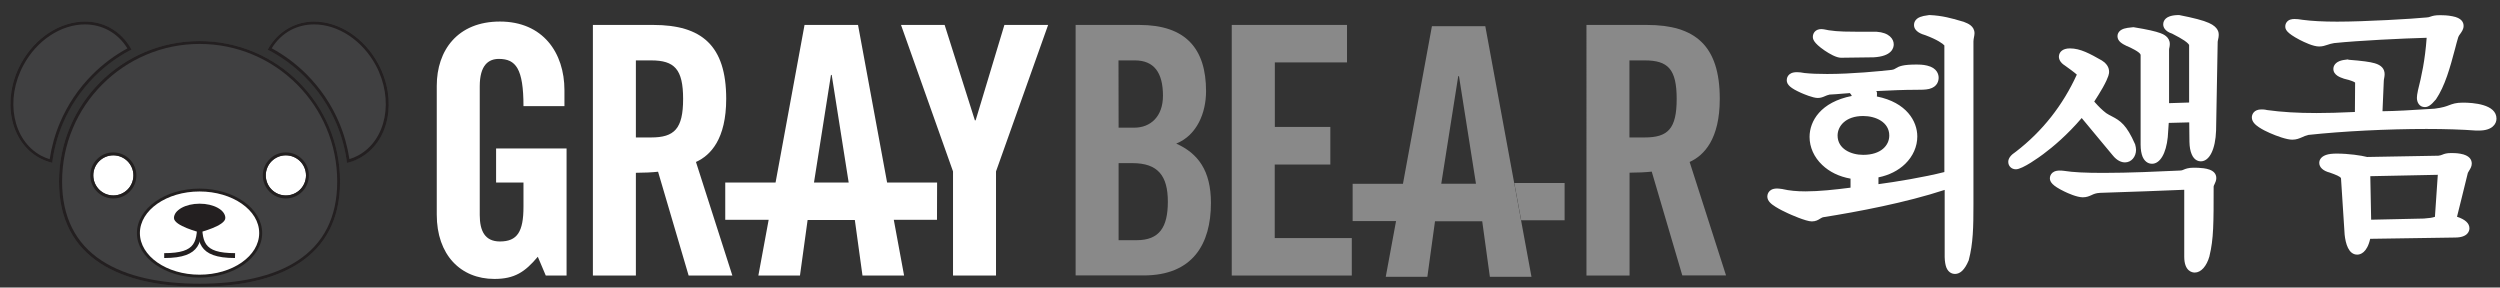 <?xml version="1.0" encoding="utf-8"?>
<!-- Generator: Adobe Illustrator 27.6.1, SVG Export Plug-In . SVG Version: 6.00 Build 0)  -->
<svg version="1.1" id="Layer_1" xmlns="http://www.w3.org/2000/svg" xmlns:xlink="http://www.w3.org/1999/xlink" x="0px" y="0px"
	 viewBox="0 0 2355.4 270.9" style="enable-background:new 0 0 2355.4 270.9;" xml:space="preserve">
<rect x="0" y="0" width="2355.4" height="270.9" fill="#333333" stroke="none"/>
<style type="text/css">
	.st0{fill:#404041;}
	.st1{fill:#231F20;}
	.st2{fill:#FFFFFF;}
	.st3{fill:#221F1F;}
	.st4{fill:none;stroke:#231F20;stroke-width:8.334;stroke-miterlimit:10;}
	.st5{fill:#898989;}
</style>
<g id="icon">
	<g>
		<path class="st0" d="M320.4,171.1C320.4,98,261.1,38.7,188,38.7S55.6,98,55.6,171.1s59.3,99,132.4,99S320.4,244.2,320.4,171.1z"/>
		<path class="st1" d="M188,41.4c17.5,0,34.5,3.4,50.5,10.2c15.4,6.5,29.3,15.9,41.2,27.8s21.3,25.8,27.8,41.2
			c6.8,16,10.2,33,10.2,50.5c0,33.3-12.6,58.4-37.5,74.6c-11.3,7.4-25.1,12.9-41.2,16.5c-15.1,3.4-32.2,5.1-50.9,5.1
			s-35.9-1.7-50.9-5.1c-16.1-3.6-29.9-9.2-41.2-16.5c-24.9-16.2-37.5-41.4-37.5-74.6c0-17.5,3.4-34.5,10.2-50.5
			c6.5-15.4,15.9-29.3,27.8-41.2s25.8-21.3,41.2-27.8C153.5,44.9,170.5,41.4,188,41.4 M188,38.7C188,38.7,188,38.7,188,38.7
			C114.9,38.7,55.6,98,55.6,171.1c0,73.1,59.3,99,132.4,99l0,0c73.1,0,132.4-25.9,132.4-99S261.1,38.7,188,38.7L188,38.7z"/>
	</g>
	<g>
		<path class="st0" d="M356.4,60.1c-18.3-33.9-55.8-49.1-83.9-34c-8.8,4.8-15.6,11.9-20.3,20.6c12.8,6.6,24.5,15.1,34.8,25.4
			c12.9,12.8,22.9,27.8,30,44.5c5,11.8,8.3,24.1,9.9,36.8c4-1,8-2.4,11.8-4.5C366.7,133.8,374.7,94,356.4,60.1z"/>
		<path class="st1" d="M296,23c22.6,0,45.4,15.1,58,38.4c17.5,32.5,10.1,70.7-16.6,85.1c-2.6,1.4-5.4,2.6-8.2,3.4
			c-1.8-11.8-5-23.3-9.7-34.4c-7.2-17-17.5-32.2-30.6-45.4c-9.8-9.8-20.9-18.1-32.9-24.6c4.4-7.3,10.6-13.2,17.8-17.1
			C280.6,24.8,288.1,23,296,23 M296,20.3c-8.1,0-16.2,1.9-23.5,5.9c-8.8,4.8-15.6,11.9-20.3,20.6c12.8,6.6,24.5,15.1,34.8,25.4
			c12.9,12.8,22.9,27.8,30,44.5c5,11.8,8.3,24.1,9.9,36.8c4-1,8-2.4,11.8-4.5c28.1-15.1,36-54.9,17.7-88.8
			C342.9,35.1,318.9,20.3,296,20.3L296,20.3z"/>
	</g>
	<g>
		<path class="st0" d="M59,116.6c7-16.7,17.1-31.6,30-44.5c10.3-10.3,22-18.8,34.8-25.4c-4.7-8.7-11.5-15.8-20.3-20.6
			c-28.1-15.1-65.6,0.1-83.9,34s-10.3,73.7,17.7,88.8c3.8,2,7.7,3.5,11.8,4.5C50.8,140.7,54.1,128.4,59,116.6z"/>
		<path class="st1" d="M80,23c8,0,15.4,1.9,22.2,5.5c7.2,3.9,13.4,9.8,17.8,17.1C108,52.1,96.9,60.4,87.1,70.2
			C74,83.3,63.7,98.6,56.5,115.6c-4.7,11-7.9,22.6-9.7,34.4c-2.8-0.9-5.6-2-8.2-3.4C12,132.1,4.5,93.9,22.1,61.4
			C34.6,38.1,57.4,23,80,23 M80,20.3c-22.9,0-46.9,14.8-60.4,39.9C1.4,94,9.3,133.8,37.4,148.9c3.8,2,7.7,3.5,11.8,4.5
			c1.6-12.6,4.9-24.9,9.9-36.8c7.1-16.7,17.2-31.6,30-44.5c10.3-10.3,22-18.8,34.8-25.4c-4.7-8.7-11.5-15.8-20.3-20.6
			C96.2,22.1,88.2,20.3,80,20.3L80,20.3z"/>
	</g>
	<g>
		<path class="st2" d="M125.7,165.3c0-10.5-8.5-18.9-18.9-18.9s-18.9,8.5-18.9,18.9c0,10.5,8.5,18.9,18.9,18.9
			C117.2,184.2,125.7,175.7,125.7,165.3z"/>
		<path class="st3" d="M106.7,146.3c10.5,0,19,8.5,19,18.9c0,10.5-8.5,18.9-18.9,18.9l0,0c-10.5,0-18.9-8.5-18.9-18.9
			C87.8,154.8,96.3,146.3,106.7,146.3L106.7,146.3 M106.7,143.6c-5.8,0-11.2,2.2-15.3,6.4c-4.1,4.1-6.3,9.5-6.3,15.3
			c0,11.9,9.7,21.7,21.7,21.7c11.9,0,21.7-9.7,21.7-21.7C128.4,153.3,118.7,143.6,106.7,143.6L106.7,143.6z"/>
	</g>
	<g>
		<path class="st2" d="M250.4,165.3c0-10.5,8.5-18.9,18.9-18.9s19,8.5,19,18.9c0,10.5-8.5,18.9-19,18.9
			C258.8,184.2,250.4,175.7,250.4,165.3z"/>
		<path class="st3" d="M269.3,146.3c10.5,0,19,8.5,19,18.9c0,10.5-8.5,18.9-19,18.9c-10.5,0-18.9-8.5-18.9-18.9
			C250.4,154.8,258.8,146.3,269.3,146.3 M269.3,143.6c-5.8,0-11.2,2.2-15.3,6.4c-4.1,4.1-6.4,9.5-6.4,15.3
			c0,11.9,9.7,21.7,21.7,21.7c12,0,21.7-9.7,21.7-21.7C291,153.3,281.3,143.6,269.3,143.6L269.3,143.6z"/>
	</g>
	<g>
		<ellipse class="st2" cx="188" cy="219.6" rx="57.6" ry="40.5"/>
		<path class="st3" d="M188,261.5c-32.5,0-59-18.8-59-41.9c0-23.1,26.4-41.9,59-41.9s59,18.8,59,41.9
			C247,242.7,220.5,261.5,188,261.5z M188,180.4c-31,0-56.2,17.6-56.2,39.2c0,21.6,25.2,39.2,56.2,39.2s56.2-17.6,56.2-39.2
			C244.3,198,219,180.4,188,180.4z"/>
	</g>
	<path class="st1" d="M154.7,243.1v-4.6c31.1,0,31.1-11.1,31.1-33.2h4.6C190.3,227.3,190.3,243.1,154.7,243.1z"/>
	<path class="st1" d="M221.4,243.1c-35.6,0-35.6-15.8-35.6-37.8h4.6c0,22.1,0,33.2,31.1,33.2L221.4,243.1L221.4,243.1z"/>
	<path class="st1" d="M212.3,205.4c0-7.5-10.9-13.5-24.2-13.5s-24.2,6.1-24.2,13.5s24.2,13.5,24.2,13.5S212.3,212.8,212.3,205.4z"/>
	<path class="st4" d="M228,230.2"/>
</g>
<g>
	<g>
		<g>
			<path class="st2" d="M1841.6,255.2c-6.3,0-6.6-9.5-6.7-13v-67.5c-37,12.7-84.5,21.7-118.5,27.1c-1.5,0.5-2.5,1.1-3.5,1.7
				c-1.6,1-3.3,2-6.1,2c-4,0-15.6-4.8-21.1-7.4c-17.7-8.2-17.7-11.4-17.7-13.2c0-1.4,0.6-4.5,6.2-4.5c1,0,2.3,0.2,3.8,0.4l0.9,0.1
				l0.1,0c6.2,1.4,13.6,2.1,22.1,2.1c13.6,0,29.8-1.9,45.4-3.8v-13.7c-11.1-1.6-20.6-5.9-27.6-12.5c-7.1-6.7-10.9-15.3-10.9-24.2
				c0-14.2,10.4-31.1,39.7-36.1c0.2-0.4,0.4-0.9,0.4-1.7c0-1.9-1.4-4.3-3.8-6.6c-2.9,0.1-5.8,0.4-9.2,0.6c-3.4,0.3-7.2,0.6-11.5,0.8
				c-2.3,0.5-3.8,1.2-5.2,1.8c-1.7,0.8-3.3,1.4-5.6,1.4c-3.1,0-9.8-2.5-14.5-4.6c-11.7-5.2-11.7-7.9-11.7-9.3c0-1.7,0.8-4.5,6.5-4.5
				c1.8,0,3.9,0.2,6.9,0.8c5.8,0.7,12.5,1,21.8,1c23.5,0,50.8-2.8,61.4-3.9c2.4-0.3,3.3-0.9,4.4-1.6c3.1-2,6.2-3.3,18.6-3.3
				c8,0,17.6,1.6,17.6,9.4c0,8.4-9.6,8.4-18.1,8.4c-12.8,0-24.8,0.6-41.3,1.4l-1.9,0.1c0.9,1,1.8,2.2,2.7,4.2l0.3,0.6v1.9
				c0,1.6-0.5,2.8-0.9,3.7c11.8,1.9,21.6,6.1,28.4,12.4c6.8,6.2,10.6,14.4,10.6,23c0,18-14.9,32.5-36.6,36v12.3
				c15.8-2,47.3-7,68.1-12.5V41.9c-0.3-1.4-5.7-6.3-19.9-11.6c-5.9-1.6-8.7-3.9-8.7-6.8c0-4.8,6.6-5.6,11-6.2l0.2,0l0.2,0
				c11.3,0.4,20.4,3.1,27.8,5.2c1.2,0.4,2.4,0.7,3.6,1l0.1,0l0.1,0c3.9,1.4,7.6,3.2,7.6,7.8c0,1-0.2,2.1-0.4,3.1
				c-0.3,1.3-0.6,2.8-0.6,4.5v153.6c0,21.3-0.3,36.4-4.3,51.6l-0.1,0.2l-0.1,0.2C1849.5,249.5,1846.1,255.2,1841.6,255.2z
				 M1755.4,106.2c-18.6,0-27.1,11.1-27.1,21.5c0,10.2,8.5,21.2,27.1,21.2c13.3,0,27.6-6.6,27.6-21.2
				C1783,117.4,1774.4,106.2,1755.4,106.2z M1734.5,51.5c-4,0-10.9-4.4-13.7-6.3c-9.8-6.7-9.8-9.5-9.8-10.5c0-1.9,1.3-4.2,5-4.2
				c1.2,0,2.5,0.3,4.3,0.6c0.6,0.1,1.3,0.3,2.1,0.4c10.4,1.4,13.7,1.4,45.2,1.4h0.1l0.1,0c9.9,0.7,13.4,5.2,13.4,8.9
				c0,2.5-1.6,8.4-16.2,9.2L1734.5,51.5L1734.5,51.5L1734.5,51.5z"/>
			<path class="st2" d="M1817.6,20.3c12.8,0.5,22.7,3.9,30.6,6.2c4.7,1.7,5.7,3,5.7,4.9c0,1.7-1,4.2-1,7.7v153.6
				c0,21-0.2,35.8-4.2,50.9c-2,4.7-4.7,8.6-7.2,8.6c-2,0-3.5-2.7-3.7-10.1v-71.6c-33.8,12.1-80.3,21.7-122.3,28.4
				c-4.4,1.5-5.4,3.7-8.9,3.7c-5.2,0-35.8-13.1-35.8-17.5c0-1,1-1.5,3.2-1.5c1,0,2.5,0.2,4.2,0.5c6.4,1.5,14.1,2.2,22.7,2.2
				c14.3,0,31.1-2,48.4-4.2v-19c-24.7-2.5-38.5-18.3-38.5-34.1c0-14.8,11.9-29.1,38.3-33.3c1.2-1.2,1.7-2.7,1.7-4.4
				c0-3.2-2.2-6.7-5.7-9.6c-6.4,0.2-13.1,1-22.2,1.5c-5.7,1.2-7.2,3.2-10.4,3.2c-4.4,0-23.2-7.9-23.2-10.9c0-1,1-1.5,3.5-1.5
				c1.7,0,3.7,0.2,6.4,0.7c6.4,0.7,13.6,1,22.2,1c22.2,0,48.4-2.5,61.7-3.9c8.7-1.2,3-4.9,22.7-4.9c3,0,14.6,0,14.6,6.4
				c0,5.4-6.9,5.4-15.1,5.4c-14.8,0-28.2,0.7-49.2,1.7c2,3.9,3.9,3.9,5.9,8.1v1.2c0,2.5-1.7,3.2-1.7,5.4v0.7
				c27.4,3.2,39.8,18,39.8,32.9c0,15.6-13.3,30.6-36.6,33.3v18.3c15.1-1.7,51.6-7.4,74.1-13.6v-125c-0.2-4-9.4-9.6-22-14.3
				c-4.4-1.2-6.7-2.7-6.7-4C1809.2,22,1811.7,21,1817.6,20.3 M1755.4,151.9c20.5,0,30.6-12.1,30.6-24.2s-10.1-24.4-30.6-24.4
				c-20,0-30.1,12.3-30.1,24.4S1735.4,151.9,1755.4,151.9 M1716,33.4c1.2,0,3.2,0.5,5.9,1c10.6,1.5,14.1,1.5,45.7,1.5
				c6.9,0.5,10.6,3.2,10.6,5.9c0,3-4.2,5.7-13.3,6.2l-30.4,0.5c-4.7,0-20.5-10.9-20.5-13.8C1714,33.9,1714.5,33.4,1716,33.4
				 M1817.4,14.2l-0.5,0.1c-3.5,0.4-6,1-7.8,1.7c-5.2,2-5.8,5.9-5.8,7.5c0,6.5,7.8,8.8,10.8,9.7c11,4.1,16.5,8,17.8,9.6v119.3
				c-19.2,4.9-46.2,9.3-62.1,11.4v-6.4c10-2,18.7-6.4,25.2-12.7c7.3-7.1,11.4-16.3,11.4-25.8c0-14.3-10.1-32.1-38.1-37.7
				c0.1-0.4,0.1-0.8,0.1-1.3v-1.2v-1.3l-0.6-1.2c0,0,0-0.1-0.1-0.1c14.8-0.7,25.9-1.2,37.8-1.2c4.4,0,8.6,0,12-0.8
				c8.2-2,9-8.1,9-10.6c0-2.7-1.1-9.1-10.8-11.4c-4-1-8.1-1-9.8-1c-13.2,0-16.7,1.6-20.2,3.8c-1,0.6-1.4,0.9-3.2,1.2
				c-10.7,1.2-37.7,3.9-61,3.9c-9.1,0-15.7-0.3-21.3-0.9c-3.1-0.6-5.3-0.8-7.3-0.8c-9,0-9.5,6.2-9.5,7.5c0,4.4,3.7,7.6,13.5,12
				c2.5,1.1,11.2,4.8,15.7,4.8c2.9,0,5-0.9,6.8-1.7c1.2-0.5,2.5-1.1,4.4-1.5c4.2-0.2,8-0.5,11.3-0.8c2.8-0.2,5.3-0.4,7.8-0.6
				c1,1.1,1.5,2,1.8,2.7c-29.3,5.8-39.8,23.6-39.8,38.6c0,9.7,4.2,19.1,11.9,26.4c6.9,6.6,16,11,26.7,12.9v8.5
				c-14.7,1.9-29.7,3.5-42.4,3.5c-8.2,0-15.4-0.7-21.4-2.1l-0.2-0.1l-0.2,0l-0.8-0.1c-1.6-0.2-3-0.4-4.2-0.4c-8.9,0-9.2,6.7-9.2,7.5
				c0,4.3,3.7,7.2,7.7,9.7c3.8,2.4,8.5,4.7,11.8,6.2c1.7,0.8,16.8,7.6,22.4,7.6c3.7,0,6-1.4,7.7-2.5c0.9-0.5,1.6-1,2.7-1.4
				c32.9-5.2,78.3-13.8,114.8-25.8V242v0.1v0.1c0.1,4.3,0.7,7.5,1.6,9.9c2.2,5.4,6.4,6,8.1,6c5,0,9.2-4.1,12.7-12.3l0.2-0.4l0.1-0.4
				c4.1-15.6,4.4-30.9,4.4-52.4V39c0-1.4,0.3-2.7,0.5-3.9c0.2-1.2,0.5-2.4,0.5-3.7c0-7-6.5-9.4-9.6-10.6l-0.2-0.1l-0.2-0.1
				c-1.1-0.3-2.3-0.7-3.5-1c-7.5-2.2-16.8-4.9-28.5-5.4L1817.4,14.2L1817.4,14.2z M1755.4,145.9c-11.6,0-24.1-5.7-24.1-18.2
				c0-8.9,7.6-18.4,24.1-18.4c11.9,0,24.6,5.8,24.6,18.4C1780,136.8,1772.4,145.9,1755.4,145.9L1755.4,145.9z M1716,27.4
				c-5.5,0-8,3.8-8,7.2c0,1.8,0,5.4,11.1,13c4.6,3.1,11,6.8,15.4,6.8h0.1h0.1L1765,54h0.1l0.1,0c17.2-0.9,19-8.8,19-12.2
				c0-5-4.2-11.1-16.2-11.9l-0.2,0h-0.2c-31.2,0-34.6,0-44.7-1.4c-0.7-0.1-1.4-0.3-2-0.4C1718.9,27.7,1717.4,27.4,1716,27.4
				L1716,27.4z"/>
		</g>
		<g>
			<path class="st2" d="M2067.8,253.9c-2.1,0-6.9-1.2-6.9-11.9v-66.3c-16.5,0.8-52.7,2.1-82.4,3.1c-4.6,0.2-6.9,1.3-9.2,2.4
				c-2,0.9-4,1.9-6.9,1.9c-5.2,0-13.9-4.1-16.4-5.3c-11.8-5.8-11.8-8.5-11.8-9.8c0-1.3,0.6-4.2,6.2-4.2c1,0,2.2,0,3.9,0.3
				c8,1.3,20.2,1.9,37.3,1.9c24.3,0,52.7-1.3,72-2.2h0.1c2.3,0,3.3-0.4,4.7-1c1.8-0.8,3.9-1.7,8.4-1.7c1,0,2.4,0,4,0.3
				c6.9,0.4,14.3,1.2,14.3,6.7c0,1.5-0.7,2.9-1.3,4.3c-0.6,1.2-1.2,2.5-1.2,3.6c0,34.7,0,49-3.8,64.7l0,0.1
				C2076.5,248.7,2072.2,253.9,2067.8,253.9z M1899.3,156.6c-2.9,0-4.2-2.1-4.2-4c0-2.2,2-4.6,6-7.1c25.8-19.9,45.7-45.4,59.1-75.5
				l0-0.1c-1.3-2.1-8.3-7.1-13.1-10.5c-3.2-2-4.7-4.6-4.1-7c0.7-2.4,3.1-3.7,7.2-3.7c9,0,17.6,4.7,28.7,11.3l0.1,0.1
				c3.4,2.3,5,4.8,5,7.9c0,5.3-10.2,21.4-14.8,28.2c5,5.8,9,9.8,13.3,13.1c2,1.4,3.9,2.4,5.7,3.3c6.3,3.2,12.3,6.2,20.4,24.6
				l0.1,0.2l0.1,0.2c0.3,1.1,0.6,2.3,0.6,3.7c0,5.1-3.2,8.9-7.4,8.9c-3.3,0-6.5-1.9-9.5-5.8c-2.8-3.3-6.8-8.1-11.4-13.7
				c-5.8-7-12.8-15.6-19.9-24C1935,138.4,1904.5,156.6,1899.3,156.6z M2027.5,151.4c-2.3,0-7.7-1.5-7.7-15.1V51.5
				c-0.5-4-7.1-7.4-14.6-10.8l-0.1,0c-3.7-1.8-7.1-3.5-7.1-6.6c0-4.2,5.9-5,11.4-5.5l0.4,0l0.4,0.1c25.3,4.3,31.2,6.7,31.2,12.8
				c0,1-0.2,1.9-0.4,2.8c-0.2,0.9-0.4,1.7-0.4,2.7v53.5l24.9-0.8V42.1c-0.2-2.9-6.2-7.3-17.9-13.1c-3.1-1-6.6-2.8-6.6-6
				c0-3.5,3.6-5.4,10.8-5.7l0.4,0l0.4,0.1c29.6,5.8,34.8,9.7,34.8,15.8c0,1.3-0.3,2.5-0.5,3.6c-0.2,1.1-0.5,2.1-0.5,3l-1.5,83.3
				c-0.5,15.4-5.2,26.2-11.4,26.2c-2.2,0-7.3-1.5-7.7-15.5l-0.2-21.2l-25.1,0.6l-1.1,15.8C2038.1,142.4,2033.3,151.4,2027.5,151.4z"
				/>
			<path class="st2" d="M2052,20.3c27.9,5.4,32.4,8.9,32.4,12.8c0,2-1,4.2-1,6.7l-1.5,83.2c-0.5,14.8-4.9,23.2-8.4,23.2
				c-2.2,0-4.4-3.9-4.7-12.6l-0.2-24.2l-30.9,0.7l-1.2,18.5c-1.2,12.4-5.4,19.8-8.9,19.8c-2.5,0-4.7-3.7-4.7-12.1v-85
				c-0.5-5.7-7.7-9.4-16.3-13.3c-2.5-1.2-5.4-2.7-5.4-4c0-1,2.2-2,8.6-2.5c24.9,4.2,28.7,6.4,28.7,9.9c0,1.5-0.7,3.2-0.7,5.4v56.6
				l30.9-1V42c-0.2-5.2-9.4-10.6-19.8-15.8c-2.5-0.7-4.7-2-4.7-3.2C2044.1,21.7,2046.3,20.5,2052,20.3 M1950.2,51.6
				c8.4,0,16.8,4.7,27.2,10.9c3,2,3.7,3.7,3.7,5.4c0,3.7-8.7,18.5-15.6,28.4c5.2,6.2,9.9,11.1,15.3,15.3c9.1,6.4,15.1,3.7,25.2,26.7
				c0.2,1,0.5,2,0.5,3c0,3.5-2,5.9-4.4,5.9c-2,0-4.4-1.2-7.2-4.7c-6.7-7.9-20.2-24.7-33.6-40.5c-27.2,33.8-58.3,51.6-62,51.6
				c-0.7,0-1.2-0.2-1.2-1s1.2-2.5,4.7-4.7c23.7-18.3,45.2-43,60.3-77.1l0.2-1.2c-0.2-2.5-5.9-6.7-14.6-12.8
				C1945.5,54.8,1943.8,51.6,1950.2,51.6 M2066.8,164c1,0,2.2,0,3.7,0.2c9.4,0.5,11.6,2,11.6,3.7c0,2-2.5,4.7-2.5,7.9
				c0,34.3,0,48.7-3.7,64c-2,6.9-5.4,11.1-8.1,11.1c-2.2,0-3.9-2.7-3.9-8.9v-69.4c-15.1,0.7-54.8,2.2-85.5,3.2
				c-9.4,0.5-10.9,4.2-16.1,4.2c-6.7,0-25.2-9.4-25.2-12.1c0-0.7,1-1.2,3.2-1.2c1,0,2,0,3.5,0.2c9.1,1.5,22.7,2,37.8,2
				c24.2,0,52.1-1.2,72.1-2.2C2059.9,166.7,2059.4,164,2066.8,164 M2052.4,14.2l-0.7,0c-3.4,0.1-6,0.6-8,1.4c-5.2,2-5.6,6.1-5.6,7.3
				c0,2.3,1.1,6.4,8.4,8.8c5.1,2.6,8.8,4.7,11.5,6.5c3.5,2.4,4.3,3.8,4.5,4.1v54.3l-18.9,0.6V46.9c0-0.6,0.1-1.3,0.3-2
				c0.2-1,0.4-2.1,0.4-3.4c0-7-6.7-9.5-8.9-10.3c-4.6-1.7-12-3.4-24.8-5.5l-0.7-0.1l-0.7,0.1c-3.5,0.3-6.2,0.7-8.1,1.3
				c-5.5,1.8-6.1,5.6-6.1,7.1c0,4.9,4.7,7.3,8.8,9.3l0.1,0l0.1,0c3.4,1.5,12.2,5.6,12.8,8.2v84.6c0,4.8,0.7,8.7,1.9,11.6
				c2.6,5.9,7,6.5,8.8,6.5c7.6,0,13.3-9.6,14.9-25.2l0-0.1l0-0.1l0.9-13.1l19.3-0.5l0.2,18.1v0.1v0.1c0.1,4.8,0.8,8.7,2.1,11.7
				c2.5,6.1,6.9,6.7,8.6,6.7c8.2,0,13.8-11.4,14.4-29v-0.1v-0.1l1.5-83.2v0v0c0-0.6,0.2-1.5,0.4-2.4c0.3-1.2,0.6-2.7,0.6-4.3
				c0-1.8,0-7.2-9.3-11.3c-5.3-2.4-14.2-4.7-27.9-7.4L2052.4,14.2L2052.4,14.2z M1950.2,45.6c-7.3,0-9.5,3.7-10.1,5.8
				c-1.1,3.7,0.9,7.6,5.3,10.3c3.5,2.5,8.9,6.4,11.3,8.6c-13.2,28.9-32.4,53.4-57.4,72.6c-4.9,3.2-7.2,6.3-7.2,9.6c0,4,3.1,7,7.2,7
				c6.3,0,22.6-11.9,25.8-14.3c9.3-6.9,22.7-18.2,36.2-34c6.2,7.5,12.4,14.9,17.6,21.2c4.6,5.6,8.6,10.4,11.4,13.7
				c4.5,5.7,8.9,6.9,11.8,6.9c5.9,0,10.4-5.2,10.4-11.9c0-1.7-0.4-3.2-0.7-4.4l-0.1-0.5l-0.2-0.5c-7.9-18-13.8-22-21.8-26.1
				c-1.8-0.9-3.5-1.8-5.3-3c-3.7-2.8-7.2-6.2-11.3-10.9c2.8-4.3,5.7-9,8.1-13.2c5.9-10.6,5.9-13.5,5.9-14.8c0-4.1-2.1-7.6-6.4-10.4
				l-0.1-0.1l-0.1-0.1C1968.9,50.5,1960,45.6,1950.2,45.6L1950.2,45.6z M2066.8,158c-5.1,0-7.7,1.1-9.6,1.9
				c-1.2,0.5-1.8,0.8-3.5,0.8h-0.1l-0.1,0c-19.2,0.9-47.6,2.2-71.8,2.2c-16.9,0-28.9-0.6-36.8-1.9c-1.9-0.3-3.3-0.3-4.4-0.3
				c-8.9,0-9.2,6.5-9.2,7.2c0,3.5,2.3,7,13.4,12.4c3.4,1.7,12.1,5.6,17.7,5.6c3.6,0,6.2-1.2,8.2-2.1c2.1-1,4.1-1.9,8.1-2.1
				c27.9-0.9,61.5-2.1,79.2-2.9v63.1c0,13.8,7.6,14.9,9.9,14.9c5.9,0,11.2-5.9,13.9-15.5l0-0.1l0-0.1c3.9-16,3.9-30.5,3.9-65.4
				c0-0.4,0.5-1.6,0.9-2.3c0.7-1.5,1.6-3.4,1.6-5.6c0-8.6-11.3-9.4-17-9.7C2069.3,158,2067.8,158,2066.8,158L2066.8,158z"/>
		</g>
		<g>
			<path class="st2" d="M2221,236.9c-3.3,0-7.5-2.8-8.9-16.3l-3.5-52.9c-0.3-2.9-3.1-4.6-12.7-8c-2-0.5-7.8-2.4-7.8-6.3
				c0-2.1,1.7-5.7,13.4-5.7c10.8,0,23.4,1.8,28.3,3.2l67.6-1.2c2.4-0.2,3.4-0.6,4.6-1.1c1.6-0.6,3.4-1.4,7.4-1.4
				c11,0,16.6,2.3,16.6,6.9c0,1.8-1,3.4-2.1,5.1c-0.6,0.9-1.2,1.9-1.5,2.8c-2.1,8.4-4.1,16.6-5.8,23.8c-2,8.2-3.8,15.5-5,20.5
				c6.1,1.7,12.2,4.4,12.2,8.9c0,1.7-1,5.7-10.7,5.7l-82.4,1.2C2229.1,231.3,2225.4,236.9,2221,236.9z M2231.1,210.1l52.7-1.2
				c6.9-0.6,7.8-0.8,11.6-1.9c0.5-0.1,1-0.3,1.6-0.4l3.1-45l-68.3,1.4c-0.2,0.2-0.5,0.3-0.7,0.5c-0.3,0.2-0.7,0.4-0.9,0.6
				L2231.1,210.1z M2159.8,128.5c-4.4,0-13.2-3-20-6c-15.1-6.8-15.1-10.6-15.1-12c0-1.1,0.4-4.5,6-4.5c1.1,0,2.8,0,4.8,0.6
				c14.1,2,28.7,2.9,47.3,2.9c10.5,0,22.6-0.3,39-1.1l0.2-31.4c-0.3-2.8-9.9-5.1-13-5.8l-0.2,0c-4.9-1.5-7.3-3.5-7.3-6.1
				c0-5,8-5.7,10.6-5.9l0.3,0l0.3,0c24.1,1.9,31.2,3.6,31.2,10.6c0,1-0.2,2-0.4,3.1c-0.2,1.1-0.4,2.3-0.4,3.6l-1.4,31.3
				c15.3-0.1,26.8-0.8,52.4-2.4h0.1c8.2-1,11.6-2.3,14.7-3.4c3.1-1.2,5.8-2.2,11.8-2.2c8.6,0,28.7,1.2,28.7,12.1
				c0,4-3.5,8.2-13.4,8.2h-2.6l-0.1,0c-13.3-1-29.5-1.5-47-1.5c-36.5,0-79.2,2.2-111.6,5.6c-3,0.7-5.1,1.6-6.9,2.4
				C2165.4,127.5,2163.1,128.5,2159.8,128.5z M2284.5,97.9c-2.1,0-4.5-1.5-4.5-5.7c0-1.5,0.3-3.4,0.8-5.8l0-0.1
				c3.7-14.2,7.2-30.6,8.6-53.7c-21.4,0.4-65.6,2.5-90.8,5.1c-2.9,0.4-5,1.1-6.8,1.8c-2.2,0.8-4.2,1.5-6.9,1.5
				c-5.2,0-13.6-4.1-17.1-5.9c-11.9-6.2-11.9-8.7-11.9-9.9c0-1.8,1-4,5.7-4c1.9,0,4.2,0.2,7.4,0.8c8.3,1.1,19.4,1.7,32.9,1.7
				c26.2,0,72.4-2.8,83.9-3.9c2.6-0.2,3.6-0.6,4.8-1c1.8-0.6,3.6-1.2,8.3-1.2c12.7,0,18.8,2.3,18.8,7c0,2.1-1.2,3.8-2.5,5.6
				c-0.9,1.2-1.8,2.6-2.3,3.9c-1,3.7-2,7.4-3,11.1c-4.7,17.8-9.2,34.6-17.6,47l-0.1,0.1l-0.1,0.1C2288,97.2,2286,97.9,2284.5,97.9z"
				/>
			<path class="st2" d="M2299.1,20.3c5.9,0,15.8,0.7,15.8,3.9c0,2.2-3.5,4.9-4.7,8.6c-5.9,21.2-10.4,42.7-20.2,57.3
				c-2.5,3-4.4,4.7-5.4,4.7s-1.5-1-1.5-2.7c0-1.2,0.2-3,0.7-5.2c3.9-15.3,7.7-32.6,8.9-57.5c-19.8,0.2-67.9,2.5-94.4,5.2
				c-6.7,1-9.1,3.2-13.3,3.2c-7.2,0-25.9-10.6-25.9-12.8c0-0.7,0.7-1,2.7-1c1.7,0,3.9,0.2,6.9,0.7c9.1,1.2,20.7,1.7,33.3,1.7
				c25.9,0,72.1-2.7,84.2-4C2292.6,22,2291.4,20.3,2299.1,20.3 M2212.4,62c24.7,2,28.4,3.7,28.4,7.7c0,1.7-0.7,4-0.7,6.7l-1.5,34.3
				c17,0,28.6-0.7,55.8-2.5c17-2,15.1-5.7,26.2-5.7c1.2,0,25.7,0,25.7,9.1c0,3-3.7,5.2-10.4,5.2h-2.5c-13.6-1-29.9-1.5-47.2-1.5
				c-37.3,0-80,2.2-112.1,5.7c-7.4,1.7-9.4,4.4-14.3,4.4c-7.2,0-32.1-10.4-32.1-15.1c0-1,1-1.5,3-1.5c1,0,2.5,0,4.2,0.5
				c15.6,2.2,30.9,3,47.9,3c12.6,0,26.4-0.5,42-1.2l0.2-34.3c-0.2-4.4-6.9-6.7-15.3-8.6c-3.2-1-5.2-2.2-5.2-3.2
				C2204.5,63.7,2206.9,62.5,2212.4,62 M2309.4,150.2c2.5,0,13.6,0.2,13.6,3.9c0,1.7-2.5,4.2-3.5,6.9c-4.9,20.2-9.6,39-11.6,47.4
				c8.9,2,12.8,4.7,12.8,6.7c0,1.5-2.7,2.7-7.7,2.7l-85,1.2c-1.2,9.6-4.4,14.8-7.2,14.8c-2.5,0-4.9-4.2-5.9-13.6l-3.5-52.8
				c-0.5-4.9-4.9-7.2-14.8-10.6c-3-0.7-5.7-2.2-5.7-3.5c0-1,2.5-2.7,10.4-2.7c11.4,0,24,2,27.9,3.2l68.2-1.2
				C2303.7,152.2,2303,150.2,2309.4,150.2 M2303.2,158.6l-72.6,1.5c-0.7,1-3.5,1.5-3.5,3.9l1,49.1l55.8-1.2c9.1-0.7,8.4-1,15.8-3
				L2303.2,158.6 M2299.1,14.3c-4.9,0-7,0.6-9.3,1.4c-1.1,0.4-1.9,0.7-4,0.8l-0.1,0l-0.1,0c-11.5,1.2-57.5,3.9-83.6,3.9
				c-13.3,0-24.2-0.6-32.4-1.7c-3.4-0.6-5.8-0.8-7.8-0.8c-1.2,0-2.7,0.1-4.1,0.6c-2.8,1-4.6,3.5-4.6,6.4c0,2.8,1,6,13.5,12.6
				c4.5,2.3,12.8,6.3,18.4,6.3c3.2,0,5.5-0.8,7.9-1.6c1.8-0.6,3.6-1.2,6.2-1.6c23.2-2.4,64.7-4.4,87.2-5
				c-1.5,21.2-4.9,36.5-8.3,49.9l0,0.1l0,0.1c-0.6,2.7-0.9,4.8-0.9,6.5c0,4.2,2.3,8.7,7.5,8.7c3.1,0,5.9-1.9,10-6.8l0.2-0.2l0.2-0.2
				c8.7-12.9,13.3-29.9,18.1-47.9c0.9-3.6,1.9-7.3,3-10.9c0.3-0.9,1.1-2,1.9-3.1c1.4-2,3.1-4.3,3.1-7.4c0-3.3-1.8-7.5-10.6-9.1
				C2306.1,14.4,2301.5,14.3,2299.1,14.3L2299.1,14.3z M2212.3,56l-0.5,0c-3.2,0.3-5.7,0.8-7.7,1.6c-5.1,2.1-5.7,5.8-5.7,7.3
				c0,6.1,7.1,8.2,9.4,9l0.2,0.1l0.2,0.1c7.3,1.7,9.8,3,10.7,3.7l-0.2,27.7c-14.9,0.7-26.2,1-36,1c-18.3,0-32.8-0.9-46.7-2.8
				c-2.4-0.6-4.3-0.6-5.4-0.6c-7.1,0-9,4.7-9,7.5c0,4.3,3.6,7.2,6.7,9.3c3.3,2.2,7.4,4.2,10.2,5.4c6.5,2.9,16,6.3,21.2,6.3
				c3.9,0,6.6-1.2,9.2-2.3c1.7-0.8,3.5-1.6,6.1-2.2c32.3-3.5,74.8-5.6,111.1-5.6c17.4,0,33.5,0.5,46.7,1.5l0.2,0h0.2h2.5
				c12.1,0,16.4-6,16.4-11.2c0-13.7-22.2-15.1-31.7-15.1c-6.6,0-9.6,1.2-12.9,2.4c-2.8,1.1-6,2.3-13.8,3.3
				c-23.7,1.5-35.3,2.2-49,2.4l1.2-28l0-0.1v-0.1c0-1,0.2-2,0.4-3.1c0.2-1.1,0.4-2.3,0.4-3.6c0-5.1-3.1-8.5-9.3-10.3
				c-4.5-1.3-11.6-2.3-24.7-3.3L2212.3,56L2212.3,56z M2309.4,144.2c-4.2,0-6.4,0.7-8.5,1.6c-1.1,0.4-1.8,0.7-3.6,0.9l-67.1,1.2
				c-5.3-1.4-17.5-3.2-28.7-3.2c-4.2,0-7.6,0.4-10.1,1.3c-5.6,2-6.3,5.8-6.3,7.4c0,4.2,3.6,7.6,9.9,9.2c5.4,1.9,10.3,3.8,10.6,5.4
				l3.4,52.7l0,0.1l0,0.1c0.9,8.6,3.7,19,11.9,19c2.8,0,9.2-1.6,12.2-14.9l79.9-1.2c12.6,0,13.6-6.7,13.6-8.7
				c0-4.7-3.9-8.3-11.7-10.9c1.2-4.8,2.7-10.9,4.4-17.7c1.8-7.2,3.8-15.3,5.8-23.6c0.3-0.6,0.8-1.4,1.2-2.1c1.2-1.9,2.5-4,2.5-6.7
				c0-3.4-1.9-7.8-10.9-9.3C2314.6,144.2,2310.8,144.2,2309.4,144.2L2309.4,144.2z M2233.2,166l63.6-1.3l-2.7,39.6
				c-3.2,0.9-4.1,1.1-10.4,1.6L2234,207L2233.2,166L2233.2,166z"/>
		</g>
	</g>
	<g>
		<g>
			<path class="st2" d="M467.4,139.9h66.4v119.7h-19.6l-7.5-17.7c-12.1,14.4-21.9,20.9-40.9,20.9c-32,0-54.3-22.9-54.3-60.5V80.8
				c0-33.3,19.6-60.5,59.5-60.5c40.5,0,60.8,29.4,60.8,64.7v15h-38.6c0-35.3-7.2-44.5-23.2-44.5c-9.8,0-18,5.9-18,25.8v121.3
				c0,15,4.9,24.9,19,24.9c16.4,0,22.2-9.2,22.2-32.7V172h-25.8V139.9z"/>
			<path class="st2" d="M599.1,259.6h-40.5V23.5h56.9c45.5,0,68.7,19.3,68.7,69.6c0,37.9-14.7,53.3-28.5,59.5L690,259.6h-41.2
				l-28.8-97.8c-5.2,0.6-13.7,1-20.9,1L599.1,259.6L599.1,259.6z M599.1,129.5h14.4c21.9,0,30.1-8.2,30.1-36.3s-8.2-36.3-30.1-36.3
				h-14.4V129.5z"/>
			<path class="st2" d="M938.4,259.6h-40.5v-98.1l-49-138H890l28.5,89.9h0.7l27.1-89.9h41.2l-49.1,138V259.6z"/>
		</g>
		<path class="st2" d="M882.9,172h-47.1L808.4,23.5H758L730.7,172h-47.4v35.1h40.9l-9.7,52.5h39.2l7.2-52.3h44.5l7.2,52.3h39.2
			l-9.7-52.5h40.7L882.9,172L882.9,172z M766.9,172l16-101.4h0.7l16,101.4L766.9,172L766.9,172z"/>
	</g>
	<g>
		<g>
			<g>
				<path class="st5" d="M1013.3,23.5h60.2c43.5,0,62.8,22.2,62.8,62.4c0,20.3-8.5,41.5-28.1,49.4c20.6,9.2,32.7,25.5,32.7,55.9
					c0,38.9-17.3,68.3-63.4,68.3h-64.1V23.5z M1053.9,120.3h14.7c15.4,0,27.1-10.5,27.1-30.1c0-21.9-8.5-33.3-26.5-33.3h-15.4
					L1053.9,120.3L1053.9,120.3z M1053.9,226.3h17c21.6,0,29.4-12.4,29.4-36.3c0-24.2-9.2-36.3-33.3-36.3h-13.1L1053.9,226.3
					L1053.9,226.3z"/>
				<path class="st5" d="M1160.5,259.6V23.5h108.6v35.3h-68v60.8h52.3V155H1201v69.3h72.6v35.3L1160.5,259.6L1160.5,259.6z"/>
				<path class="st5" d="M1535.2,259.6h-40.5V23.5h56.9c45.4,0,68.7,19.3,68.7,69.6c0,37.9-14.7,53.3-28.4,59.5l34.3,106.9h-41.2
					l-28.8-97.8c-5.2,0.6-13.7,1-20.9,1V259.6z M1535.2,129.5h14.4c21.9,0,30.1-8.2,30.1-36.3c0-28.1-8.2-36.3-30.1-36.3h-14.4
					V129.5z"/>
			</g>
		</g>
		<g>
			<path class="st5" d="M1349.1,24.7l-27.3,148.5h-47.4v35.1h40.9l-9.7,52.5h39.2l7.2-52.3h44.5l7.2,52.3h39.2l-43.5-236.1H1349.1z
				 M1357.9,173.1l16-101.4h0.7l16,101.4H1357.9z"/>
			<polygon class="st5" points="1426.7,172.4 1433.2,207.5 1474.1,207.5 1474.1,172.4 			"/>
		</g>
	</g>
</g>
</svg>
